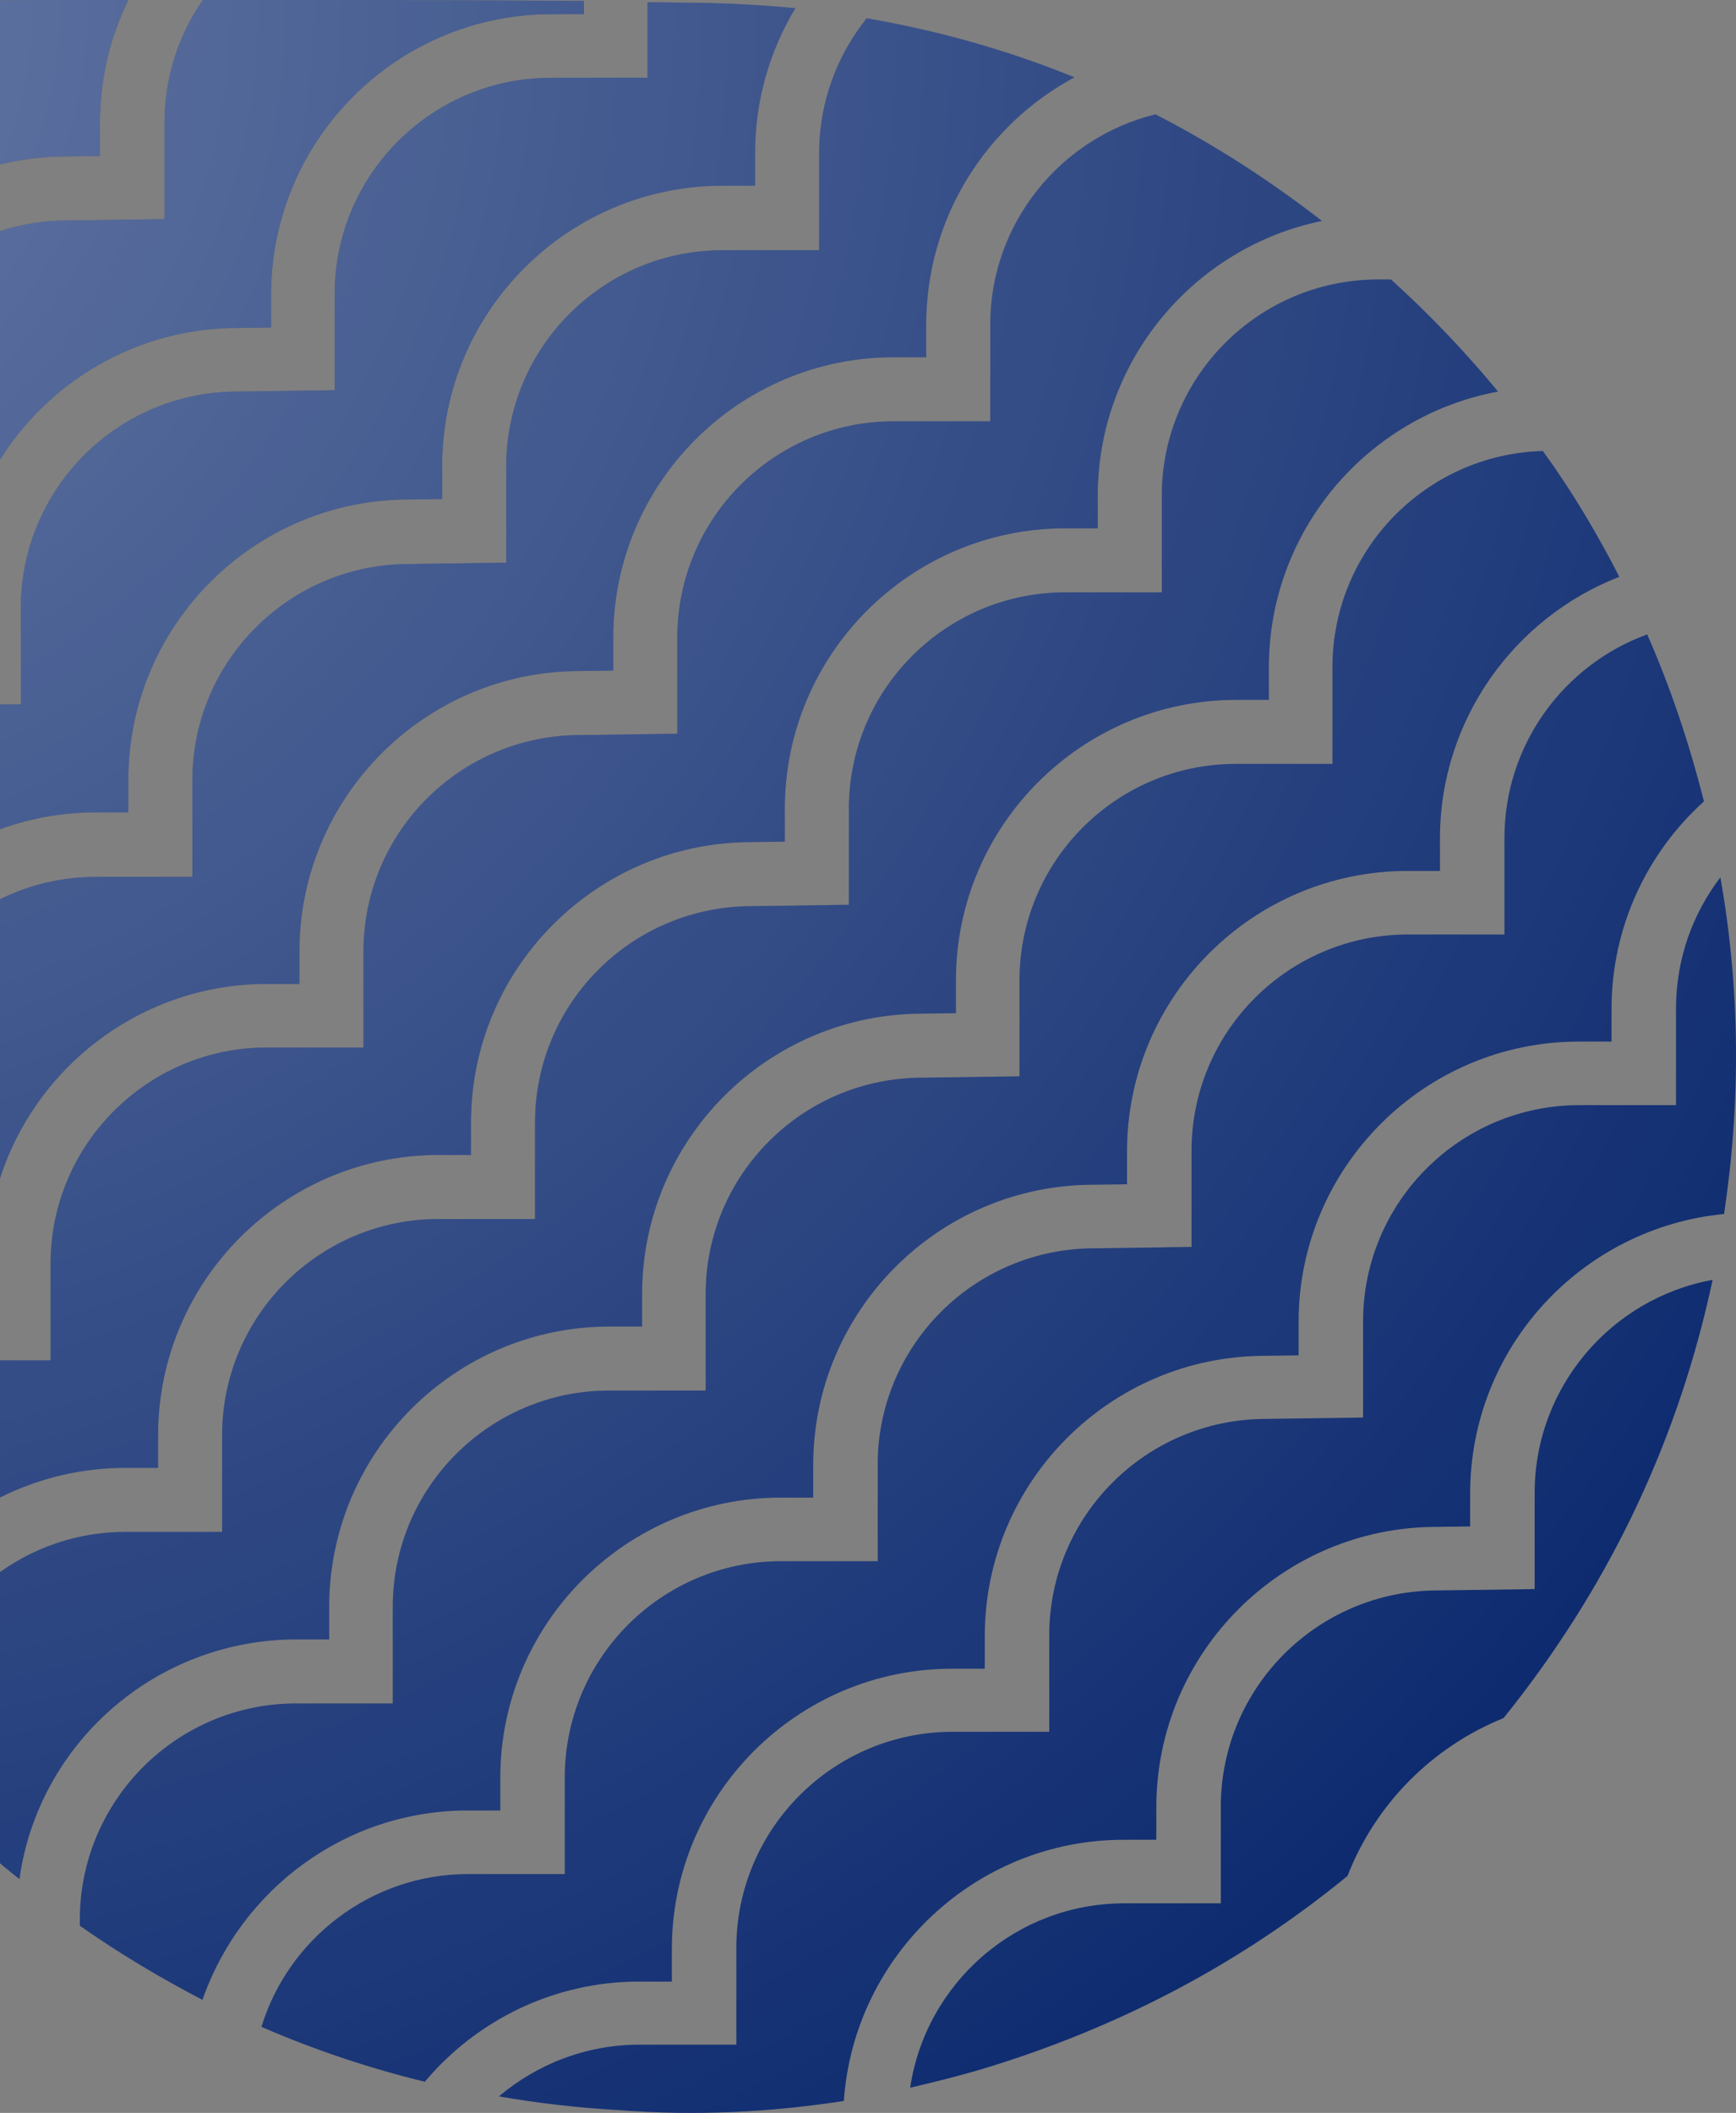 <svg width="203" height="247" viewBox="0 0 203 247" fill="none" xmlns="http://www.w3.org/2000/svg">
<rect x="0" y="0" width="203" height="247" fill="#808080" stroke="none"/>
<g id="Drop-4">
<path d="M98.675 245.601C99.852 228.597 114.082 215.068 131.415 215.068H135.214V211.271C135.214 193.198 149.925 178.493 168.007 178.493L171.912 178.439V174.589C171.912 157.531 184.965 143.521 201.603 141.917C203.582 128.709 203.475 115.608 201.175 102.561C197.912 106.839 195.986 112.133 195.986 117.908V129.191H184.698C170.735 129.191 159.394 140.527 159.394 154.483V165.713L148.053 165.873C134.037 165.873 122.695 177.209 122.695 191.166V202.448H111.408C97.445 202.448 86.104 213.785 86.104 227.741V239.024H74.762C68.503 239.024 62.779 241.323 58.339 245.066C62.94 245.869 67.594 246.403 72.355 246.671C81.236 247.366 90.009 246.938 98.675 245.601Z" fill="#022169"/>
<path d="M98.675 245.601C99.852 228.597 114.082 215.068 131.415 215.068H135.214V211.271C135.214 193.198 149.925 178.493 168.007 178.493L171.912 178.439V174.589C171.912 157.531 184.965 143.521 201.603 141.917C203.582 128.709 203.475 115.608 201.175 102.561C197.912 106.839 195.986 112.133 195.986 117.908V129.191H184.698C170.735 129.191 159.394 140.527 159.394 154.483V165.713L148.053 165.873C134.037 165.873 122.695 177.209 122.695 191.166V202.448H111.408C97.445 202.448 86.104 213.785 86.104 227.741V239.024H74.762C68.503 239.024 62.779 241.323 58.339 245.066C62.94 245.869 67.594 246.403 72.355 246.671C81.236 247.366 90.009 246.938 98.675 245.601Z" fill="url(#paint0_radial)"/>
<path d="M14.686 171.595H18.484V167.798C18.484 149.724 33.196 135.019 51.278 135.019H55.076V131.223C55.076 113.149 69.787 98.444 87.869 98.444L91.774 98.39V94.54C91.774 76.466 106.486 61.761 124.568 61.761H128.366V57.965C128.366 42.137 139.654 28.875 154.579 25.827C148.374 21.015 141.901 16.844 135.107 13.368C124.033 16.095 115.794 26.095 115.794 37.966V49.249H104.507C90.544 49.249 79.203 60.585 79.203 74.541V85.771L67.861 85.931C53.845 85.931 42.504 97.267 42.504 111.224V122.453H31.216C17.254 122.453 5.912 133.789 5.912 147.746V159.029H-5.375C-17.894 159.029 -28.272 168.119 -30.305 180.043C-26.774 186.941 -22.601 193.465 -17.787 199.561C-15.486 183.787 -1.791 171.595 14.686 171.595Z" fill="#022169"/>
<path d="M14.686 171.595H18.484V167.798C18.484 149.724 33.196 135.019 51.278 135.019H55.076V131.223C55.076 113.149 69.787 98.444 87.869 98.444L91.774 98.39V94.54C91.774 76.466 106.486 61.761 124.568 61.761H128.366V57.965C128.366 42.137 139.654 28.875 154.579 25.827C148.374 21.015 141.901 16.844 135.107 13.368C124.033 16.095 115.794 26.095 115.794 37.966V49.249H104.507C90.544 49.249 79.203 60.585 79.203 74.541V85.771L67.861 85.931C53.845 85.931 42.504 97.267 42.504 111.224V122.453H31.216C17.254 122.453 5.912 133.789 5.912 147.746V159.029H-5.375C-17.894 159.029 -28.272 168.119 -30.305 180.043C-26.774 186.941 -22.601 193.465 -17.787 199.561C-15.486 183.787 -1.791 171.595 14.686 171.595Z" fill="url(#paint1_radial)"/>
<path d="M54.701 211.646H58.499V207.849C58.499 189.776 73.211 175.07 91.293 175.07H95.091V171.274C95.091 153.2 109.803 138.495 127.884 138.495L131.79 138.442V134.591C131.79 116.518 146.501 101.813 164.583 101.813H168.381V98.016C168.381 84.113 177.101 72.189 189.352 67.429C186.731 62.296 183.788 57.377 180.418 52.724C166.776 53.099 155.81 64.275 155.81 78.017V89.3H144.522C130.559 89.3 119.218 100.636 119.218 114.593V125.822L107.877 125.982C93.861 125.982 82.519 137.319 82.519 151.275V162.558H71.232C57.269 162.558 45.928 173.894 45.928 187.851V199.133H34.64C20.677 199.133 9.336 210.47 9.336 224.426V225.121C13.99 228.383 18.752 231.217 23.673 233.784C28.167 220.897 40.364 211.646 54.701 211.646Z" fill="#022169"/>
<path d="M54.701 211.646H58.499V207.849C58.499 189.776 73.211 175.07 91.293 175.07H95.091V171.274C95.091 153.2 109.803 138.495 127.884 138.495L131.79 138.442V134.591C131.79 116.518 146.501 101.813 164.583 101.813H168.381V98.016C168.381 84.113 177.101 72.189 189.352 67.429C186.731 62.296 183.788 57.377 180.418 52.724C166.776 53.099 155.81 64.275 155.81 78.017V89.3H144.522C130.559 89.3 119.218 100.636 119.218 114.593V125.822L107.877 125.982C93.861 125.982 82.519 137.319 82.519 151.275V162.558H71.232C57.269 162.558 45.928 173.894 45.928 187.851V199.133H34.64C20.677 199.133 9.336 210.47 9.336 224.426V225.121C13.99 228.383 18.752 231.217 23.673 233.784C28.167 220.897 40.364 211.646 54.701 211.646Z" fill="url(#paint2_radial)"/>
<path d="M74.762 231.645H78.561V227.848C78.561 209.774 93.272 195.069 111.354 195.069H115.152V191.273C115.152 173.199 129.864 158.494 147.946 158.494L151.851 158.44V154.537C151.851 136.463 166.562 121.758 184.644 121.758H188.443V117.961C188.443 108.336 192.615 99.674 199.249 93.685C197.537 86.894 195.344 80.37 192.615 74.167C182.879 77.696 175.924 87.054 175.924 97.962V109.245H164.637C150.674 109.245 139.333 120.581 139.333 134.538V145.767L127.991 145.928C113.975 145.928 102.634 157.264 102.634 171.22V182.503H91.346C77.384 182.503 66.042 193.839 66.042 207.796V219.079H54.755C43.413 219.079 33.73 226.618 30.574 236.939C36.726 239.612 43.092 241.751 49.672 243.355C55.664 236.243 64.651 231.645 74.762 231.645Z" fill="#022169"/>
<path d="M74.762 231.645H78.561V227.848C78.561 209.774 93.272 195.069 111.354 195.069H115.152V191.273C115.152 173.199 129.864 158.494 147.946 158.494L151.851 158.44V154.537C151.851 136.463 166.562 121.758 184.644 121.758H188.443V117.961C188.443 108.336 192.615 99.674 199.249 93.685C197.537 86.894 195.344 80.37 192.615 74.167C182.879 77.696 175.924 87.054 175.924 97.962V109.245H164.637C150.674 109.245 139.333 120.581 139.333 134.538V145.767L127.991 145.928C113.975 145.928 102.634 157.264 102.634 171.22V182.503H91.346C77.384 182.503 66.042 193.839 66.042 207.796V219.079H54.755C43.413 219.079 33.73 226.618 30.574 236.939C36.726 239.612 43.092 241.751 49.672 243.355C55.664 236.243 64.651 231.645 74.762 231.645Z" fill="url(#paint3_radial)"/>
<path d="M200.265 149.617C188.443 151.756 179.455 162.13 179.455 174.536V185.765L168.114 185.925C154.098 185.925 142.757 197.262 142.757 211.218V222.501H131.469C118.79 222.501 108.251 231.859 106.432 244.05C109.428 243.355 112.424 242.607 115.42 241.698C131.255 236.832 145.324 229.345 157.575 219.292C160.838 210.897 167.472 204.213 175.817 200.844C176.245 200.31 176.62 199.828 177.048 199.294C188.603 184.482 196.36 167.905 200.265 149.617Z" fill="#022169"/>
<path d="M200.265 149.617C188.443 151.756 179.455 162.13 179.455 174.536V185.765L168.114 185.925C154.098 185.925 142.757 197.262 142.757 211.218V222.501H131.469C118.79 222.501 108.251 231.859 106.432 244.05C109.428 243.355 112.424 242.607 115.42 241.698C131.255 236.832 145.324 229.345 157.575 219.292C160.838 210.897 167.472 204.213 175.817 200.844C176.245 200.31 176.62 199.828 177.048 199.294C188.603 184.482 196.36 167.905 200.265 149.617Z" fill="url(#paint4_radial)"/>
<path d="M-44 0.214C-44 0.856 -44 1.283 -44 1.711C-44 8.77 -44 15.828 -44 22.886C-41.218 12.192 -33.247 3.636 -22.976 0.107C-29.449 0.107 -35.922 0.107 -42.395 0.107C-42.823 0.107 -43.304 0.16 -44 0.214Z" fill="#022169"/>
<path d="M-44 0.214C-44 0.856 -44 1.283 -44 1.711C-44 8.77 -44 15.828 -44 22.886C-41.218 12.192 -33.247 3.636 -22.976 0.107C-29.449 0.107 -35.922 0.107 -42.395 0.107C-42.823 0.107 -43.304 0.16 -44 0.214Z" fill="url(#paint5_radial)"/>
<path d="M-37.58 31.068V42.351H-44C-44 47.751 -44 53.206 -44 58.606C-39.453 56.254 -34.317 54.863 -28.807 54.863H-25.009V51.067C-25.009 32.993 -10.297 18.288 7.785 18.288L11.69 18.234V14.384C11.69 9.251 12.867 4.385 15.007 0C9.711 0 4.414 0 -0.882 0.053V5.615L-12.223 5.775C-26.186 5.775 -37.58 17.111 -37.58 31.068Z" fill="#022169"/>
<path d="M-37.58 31.068V42.351H-44C-44 47.751 -44 53.206 -44 58.606C-39.453 56.254 -34.317 54.863 -28.807 54.863H-25.009V51.067C-25.009 32.993 -10.297 18.288 7.785 18.288L11.69 18.234V14.384C11.69 9.251 12.867 4.385 15.007 0C9.711 0 4.414 0 -0.882 0.053V5.615L-12.223 5.775C-26.186 5.775 -37.58 17.111 -37.58 31.068Z" fill="url(#paint6_radial)"/>
<path d="M34.693 191.647H38.492V187.851C38.492 169.777 53.203 155.072 71.285 155.072H75.083V151.275C75.083 133.201 89.795 118.496 107.877 118.496L111.782 118.443V114.593C111.782 96.519 126.494 81.814 144.575 81.814H148.374V78.017C148.374 61.975 159.929 48.607 175.175 45.773C171.377 41.174 167.204 36.789 162.657 32.672H161.159C147.197 32.672 135.855 44.008 135.855 57.965V69.248H124.568C110.605 69.248 99.264 80.584 99.264 94.54V105.77L87.922 105.93C73.906 105.93 62.565 117.266 62.565 131.223V142.505H51.277C37.315 142.505 25.974 153.842 25.974 167.798V179.081H14.686C0.723 179.081 -10.618 190.417 -10.618 204.374V207.796C-7.676 210.951 -4.52 213.945 -1.149 216.833C-0.026 217.795 1.098 218.758 2.274 219.667C4.468 203.839 18.163 191.647 34.693 191.647Z" fill="#022169"/>
<path d="M34.693 191.647H38.492V187.851C38.492 169.777 53.203 155.072 71.285 155.072H75.083V151.275C75.083 133.201 89.795 118.496 107.877 118.496L111.782 118.443V114.593C111.782 96.519 126.494 81.814 144.575 81.814H148.374V78.017C148.374 61.975 159.929 48.607 175.175 45.773C171.377 41.174 167.204 36.789 162.657 32.672H161.159C147.197 32.672 135.855 44.008 135.855 57.965V69.248H124.568C110.605 69.248 99.264 80.584 99.264 94.54V105.77L87.922 105.93C73.906 105.93 62.565 117.266 62.565 131.223V142.505H51.277C37.315 142.505 25.974 153.842 25.974 167.798V179.081H14.686C0.723 179.081 -10.618 190.417 -10.618 204.374V207.796C-7.676 210.951 -4.52 213.945 -1.149 216.833C-0.026 217.795 1.098 218.758 2.274 219.667C4.468 203.839 18.163 191.647 34.693 191.647Z" fill="url(#paint7_radial)"/>
<path d="M-5.375 151.596H-1.577V147.799C-1.577 129.725 13.134 115.02 31.216 115.02H35.014V111.224C35.014 93.15 49.726 78.445 67.808 78.445L71.713 78.391V74.541C71.713 56.467 86.425 41.762 104.506 41.762H108.305V37.966C108.305 25.453 115.313 14.598 125.638 9.037C117.881 5.882 109.749 3.583 101.35 2.139C97.873 6.47 95.787 11.978 95.787 17.967V29.25H84.499C70.536 29.25 59.195 40.586 59.195 54.542V65.772L47.854 65.932C33.837 65.932 22.496 77.268 22.496 91.225V102.508H11.208C-2.754 102.508 -14.095 113.844 -14.095 127.8V139.03H-25.383C-31.749 139.03 -37.58 141.382 -42.021 145.286C-41.539 147.799 -41.004 150.312 -40.416 152.826C-38.971 158.815 -37.099 164.536 -34.906 170.044C-29.556 159.135 -18.322 151.596 -5.375 151.596Z" fill="#022169"/>
<path d="M-5.375 151.596H-1.577V147.799C-1.577 129.725 13.134 115.02 31.216 115.02H35.014V111.224C35.014 93.15 49.726 78.445 67.808 78.445L71.713 78.391V74.541C71.713 56.467 86.425 41.762 104.506 41.762H108.305V37.966C108.305 25.453 115.313 14.598 125.638 9.037C117.881 5.882 109.749 3.583 101.35 2.139C97.873 6.47 95.787 11.978 95.787 17.967V29.25H84.499C70.536 29.25 59.195 40.586 59.195 54.542V65.772L47.854 65.932C33.837 65.932 22.496 77.268 22.496 91.225V102.508H11.208C-2.754 102.508 -14.095 113.844 -14.095 127.8V139.03H-25.383C-31.749 139.03 -37.58 141.382 -42.021 145.286C-41.539 147.799 -41.004 150.312 -40.416 152.826C-38.971 158.815 -37.099 164.536 -34.906 170.044C-29.556 159.135 -18.322 151.596 -5.375 151.596Z" fill="url(#paint8_radial)"/>
<path d="M-41.593 111.545V107.748C-41.593 89.674 -26.881 74.969 -8.799 74.969H-5.001V71.119C-5.001 53.045 9.711 38.34 27.792 38.34L31.698 38.287V34.437C31.698 16.363 46.409 1.658 64.491 1.658H68.289V0.107C53.471 0 38.599 0 23.727 0C20.891 4.064 19.233 9.037 19.233 14.384V25.613L7.892 25.774C-6.124 25.774 -17.466 37.11 -17.466 51.067V62.349H-28.807C-34.478 62.349 -39.72 64.221 -44 67.429C-44 82.135 -44 96.84 -44 111.545H-41.593Z" fill="#022169"/>
<path d="M-41.593 111.545V107.748C-41.593 89.674 -26.881 74.969 -8.799 74.969H-5.001V71.119C-5.001 53.045 9.711 38.34 27.792 38.34L31.698 38.287V34.437C31.698 16.363 46.409 1.658 64.491 1.658H68.289V0.107C53.471 0 38.599 0 23.727 0C20.891 4.064 19.233 9.037 19.233 14.384V25.613L7.892 25.774C-6.124 25.774 -17.466 37.11 -17.466 51.067V62.349H-28.807C-34.478 62.349 -39.72 64.221 -44 67.429C-44 82.135 -44 96.84 -44 111.545H-41.593Z" fill="url(#paint9_radial)"/>
<path d="M-21.585 131.543V127.747C-21.585 109.673 -6.873 94.968 11.209 94.968H15.007V91.171C15.007 73.097 29.718 58.392 47.8 58.392L51.705 58.339V54.489C51.705 36.415 66.417 21.71 84.499 21.71H88.297V17.913C88.297 11.711 90.009 5.936 93.005 0.963C89.153 0.588 85.194 0.374 81.236 0.321C79.417 0.321 77.598 0.267 75.725 0.267V9.09H64.438C50.475 9.09 39.134 20.427 39.134 34.383V45.612L27.792 45.773C13.776 45.773 2.435 57.109 2.435 71.066V82.348H-8.799C-22.762 82.348 -34.103 93.685 -34.103 107.641V118.924H-43.947C-43.947 120.688 -43.947 122.507 -43.947 124.271C-43.947 128.442 -43.679 132.613 -43.251 136.784C-38.115 133.415 -31.963 131.49 -25.383 131.49H-21.585V131.543Z" fill="#022169"/>
<path d="M-21.585 131.543V127.747C-21.585 109.673 -6.873 94.968 11.209 94.968H15.007V91.171C15.007 73.097 29.718 58.392 47.8 58.392L51.705 58.339V54.489C51.705 36.415 66.417 21.71 84.499 21.71H88.297V17.913C88.297 11.711 90.009 5.936 93.005 0.963C89.153 0.588 85.194 0.374 81.236 0.321C79.417 0.321 77.598 0.267 75.725 0.267V9.09H64.438C50.475 9.09 39.134 20.427 39.134 34.383V45.612L27.792 45.773C13.776 45.773 2.435 57.109 2.435 71.066V82.348H-8.799C-22.762 82.348 -34.103 93.685 -34.103 107.641V118.924H-43.947C-43.947 120.688 -43.947 122.507 -43.947 124.271C-43.947 128.442 -43.679 132.613 -43.251 136.784C-38.115 133.415 -31.963 131.49 -25.383 131.49H-21.585V131.543Z" fill="url(#paint10_radial)"/>
</g>
<defs>
<radialGradient id="paint0_radial" cx="0" cy="0" r="1" gradientUnits="userSpaceOnUse" gradientTransform="translate(-44) rotate(44.992) scale(349.396 349.301)">
<stop stop-color="white"/>
<stop offset="0" stop-color="white" stop-opacity="0.4"/>
<stop offset="0.961" stop-color="white" stop-opacity="0"/>
</radialGradient>
<radialGradient id="paint1_radial" cx="0" cy="0" r="1" gradientUnits="userSpaceOnUse" gradientTransform="translate(-44) rotate(44.992) scale(349.396 349.301)">
<stop stop-color="white"/>
<stop offset="0" stop-color="white" stop-opacity="0.4"/>
<stop offset="0.961" stop-color="white" stop-opacity="0"/>
</radialGradient>
<radialGradient id="paint2_radial" cx="0" cy="0" r="1" gradientUnits="userSpaceOnUse" gradientTransform="translate(-44) rotate(44.992) scale(349.396 349.301)">
<stop stop-color="white"/>
<stop offset="0" stop-color="white" stop-opacity="0.4"/>
<stop offset="0.961" stop-color="white" stop-opacity="0"/>
</radialGradient>
<radialGradient id="paint3_radial" cx="0" cy="0" r="1" gradientUnits="userSpaceOnUse" gradientTransform="translate(-44) rotate(44.992) scale(349.396 349.301)">
<stop stop-color="white"/>
<stop offset="0" stop-color="white" stop-opacity="0.4"/>
<stop offset="0.961" stop-color="white" stop-opacity="0"/>
</radialGradient>
<radialGradient id="paint4_radial" cx="0" cy="0" r="1" gradientUnits="userSpaceOnUse" gradientTransform="translate(-44) rotate(44.992) scale(349.396 349.301)">
<stop stop-color="white"/>
<stop offset="0" stop-color="white" stop-opacity="0.4"/>
<stop offset="0.961" stop-color="white" stop-opacity="0"/>
</radialGradient>
<radialGradient id="paint5_radial" cx="0" cy="0" r="1" gradientUnits="userSpaceOnUse" gradientTransform="translate(-44) rotate(44.992) scale(349.396 349.301)">
<stop stop-color="white"/>
<stop offset="0" stop-color="white" stop-opacity="0.4"/>
<stop offset="0.961" stop-color="white" stop-opacity="0"/>
</radialGradient>
<radialGradient id="paint6_radial" cx="0" cy="0" r="1" gradientUnits="userSpaceOnUse" gradientTransform="translate(-44) rotate(44.992) scale(349.396 349.301)">
<stop stop-color="white"/>
<stop offset="0" stop-color="white" stop-opacity="0.4"/>
<stop offset="0.961" stop-color="white" stop-opacity="0"/>
</radialGradient>
<radialGradient id="paint7_radial" cx="0" cy="0" r="1" gradientUnits="userSpaceOnUse" gradientTransform="translate(-44) rotate(44.992) scale(349.396 349.301)">
<stop stop-color="white"/>
<stop offset="0" stop-color="white" stop-opacity="0.4"/>
<stop offset="0.961" stop-color="white" stop-opacity="0"/>
</radialGradient>
<radialGradient id="paint8_radial" cx="0" cy="0" r="1" gradientUnits="userSpaceOnUse" gradientTransform="translate(-44) rotate(44.992) scale(349.396 349.301)">
<stop stop-color="white"/>
<stop offset="0" stop-color="white" stop-opacity="0.4"/>
<stop offset="0.961" stop-color="white" stop-opacity="0"/>
</radialGradient>
<radialGradient id="paint9_radial" cx="0" cy="0" r="1" gradientUnits="userSpaceOnUse" gradientTransform="translate(-44) rotate(44.992) scale(349.396 349.301)">
<stop stop-color="white"/>
<stop offset="0" stop-color="white" stop-opacity="0.4"/>
<stop offset="0.961" stop-color="white" stop-opacity="0"/>
</radialGradient>
<radialGradient id="paint10_radial" cx="0" cy="0" r="1" gradientUnits="userSpaceOnUse" gradientTransform="translate(-44) rotate(44.992) scale(349.396 349.301)">
<stop stop-color="white"/>
<stop offset="0" stop-color="white" stop-opacity="0.4"/>
<stop offset="0.961" stop-color="white" stop-opacity="0"/>
</radialGradient>
</defs>
</svg>
